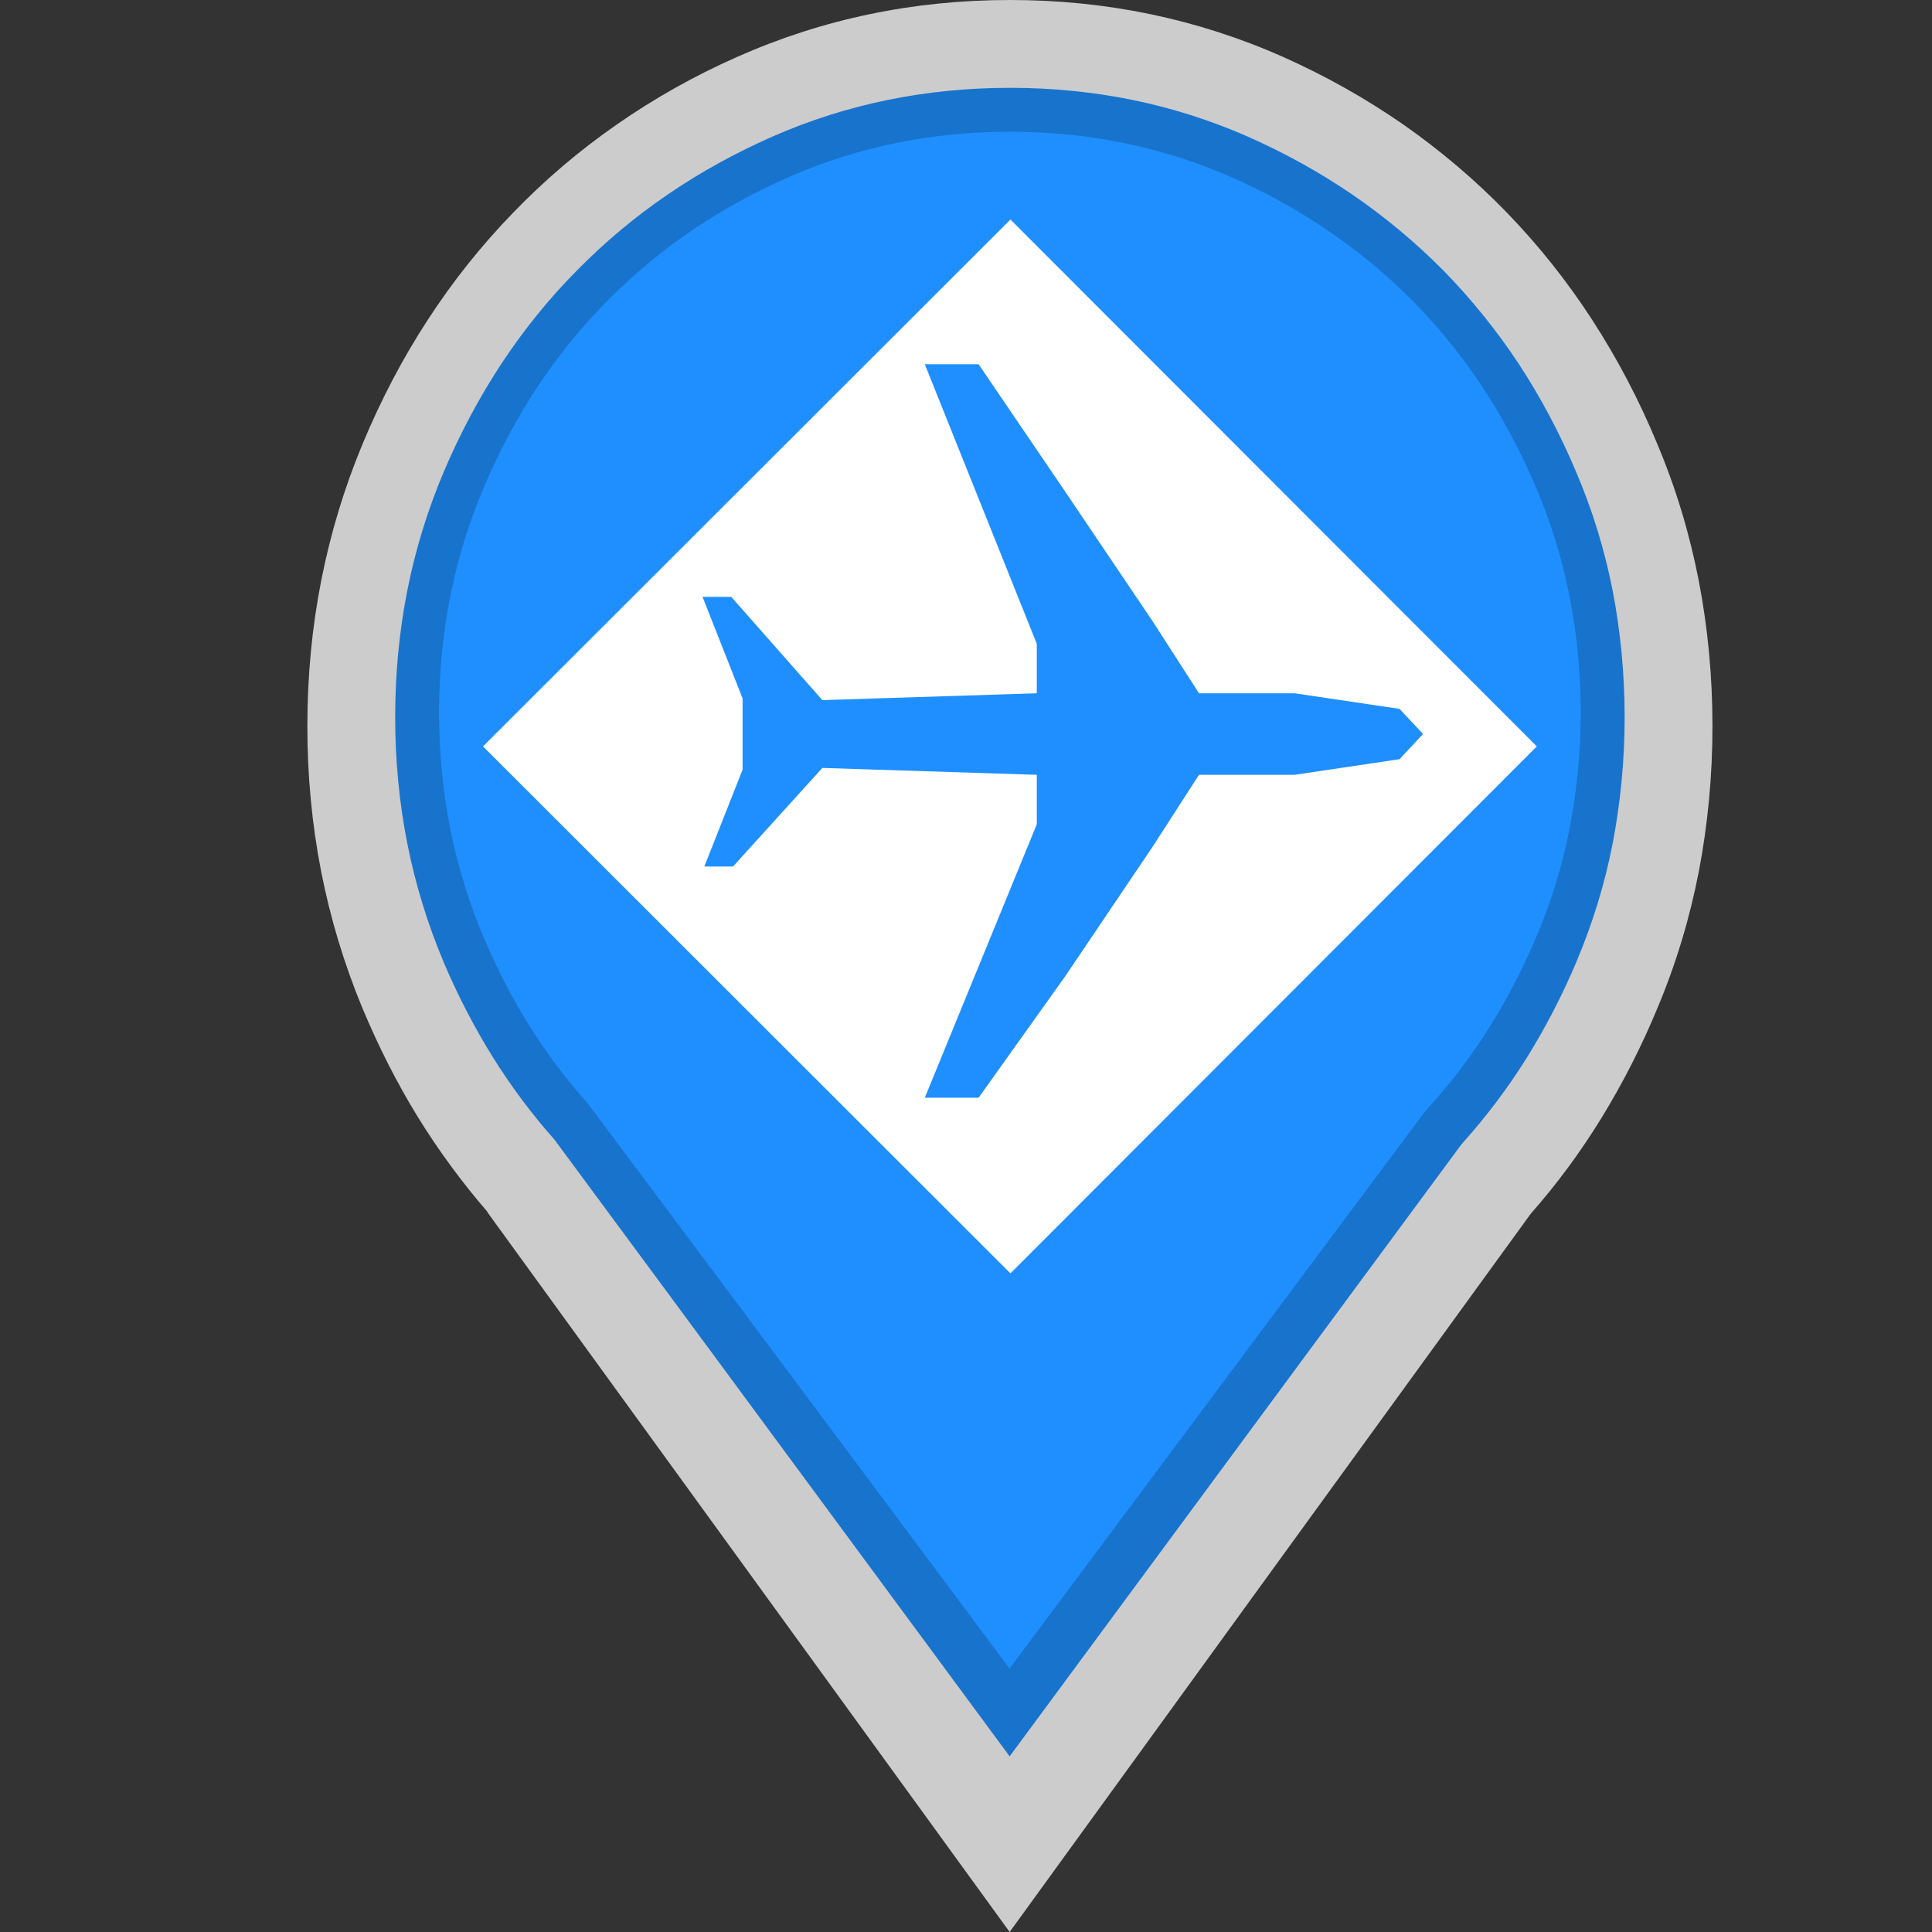 <?xml version="1.0" encoding="utf-8"?>
<!-- Generator: Adobe Illustrator 16.0.3, SVG Export Plug-In . SVG Version: 6.00 Build 0)  -->
<!DOCTYPE svg PUBLIC "-//W3C//DTD SVG 1.1//EN" "http://www.w3.org/Graphics/SVG/1.1/DTD/svg11.dtd">
<svg version="1.1" id="Air_Incident_Incident" xmlns="http://www.w3.org/2000/svg" xmlns:xlink="http://www.w3.org/1999/xlink"
	 x="0px" y="0px" width="44px" height="44px" viewBox="0 0 44 44" enable-background="new 0 0 44 44" xml:space="preserve">
<rect x="0" y="0" width="44" height="44" fill="#333333" stroke="none"/>
<path opacity="0.75" fill="#FFFFFF" d="M39,16.538c0-1.134-0.105-2.238-0.311-3.309
	c-0.208-1.071-0.521-2.111-0.946-3.119c-0.417-1.009-0.914-1.95-1.484-2.828
	c-0.569-0.878-1.216-1.691-1.939-2.438c-0.727-0.75-1.517-1.418-2.362-2.009
	c-0.853-0.591-1.765-1.106-2.735-1.538c-0.978-0.434-1.986-0.758-3.021-0.974
	C25.163,0.107,24.102,0,23.002,0c-1.098,0-2.164,0.107-3.2,0.324
	c-1.037,0.216-2.042,0.54-3.019,0.974c-0.976,0.432-1.888,0.947-2.737,1.538
	c-0.85,0.591-1.637,1.259-2.36,2.009c-0.725,0.747-1.373,1.56-1.943,2.438
	c-0.573,0.878-1.066,1.819-1.486,2.828c-0.419,1.007-0.733,2.048-0.943,3.119
	C7.104,14.3,7,15.404,7,16.538c0,1.135,0.104,2.235,0.314,3.309
	c0.21,1.07,0.524,2.11,0.943,3.12c0.363,0.866,0.778,1.689,1.253,2.462
	c0.476,0.772,1.008,1.495,1.595,2.174h-0.005H11.097l5.948,8.198L22.994,44
	l5.936-8.185l5.931-8.172c0.6-0.681,1.138-1.411,1.615-2.188
	c0.479-0.782,0.905-1.613,1.268-2.489c0.425-1.01,0.738-2.05,0.946-3.12
	C38.895,18.773,39,17.673,39,16.538z"/>
<path fill="#1873CD" d="M36.725,13.438c-0.184-0.926-0.462-1.832-0.833-2.698
	c-0.369-0.875-0.812-1.707-1.318-2.475c-0.502-0.757-1.077-1.466-1.697-2.1
	c-0.644-0.649-1.343-1.231-2.078-1.733c-0.744-0.509-1.556-0.958-2.4-1.329
	c-0.842-0.368-1.718-0.646-2.611-0.828C24.892,2.093,23.957,2,23.002,2
	c-0.956,0-1.892,0.093-2.785,0.276c-0.891,0.182-1.768,0.459-2.603,0.825
	c-0.854,0.374-1.666,0.821-2.413,1.333c-0.735,0.501-1.429,1.081-2.064,1.728
	c-0.634,0.639-1.207,1.348-1.707,2.105c-0.501,0.758-0.946,1.59-1.323,2.476
	c-0.365,0.864-0.646,1.771-0.829,2.697C9.093,14.37,9,15.343,9,16.332
	c0,0.99,0.093,1.959,0.279,2.892c0.183,0.923,0.463,1.83,0.829,2.698
	c0.323,0.764,0.702,1.487,1.116,2.154c0.42,0.672,0.891,1.302,1.403,1.878
	l2.763,3.739L22.994,40l10.282-13.928l0.071-0.082
	c0.515-0.578,0.996-1.216,1.415-1.885c0.433-0.694,0.811-1.424,1.135-2.188
	c0.365-0.864,0.646-1.766,0.827-2.691C36.906,18.288,37,17.313,37,16.332
	C37,15.349,36.906,14.375,36.725,13.438z"/>
<path fill="#1F8FFF" d="M35.737,13.541c-0.171-0.854-0.429-1.688-0.776-2.487
	c-0.347-0.812-0.762-1.583-1.235-2.295c-0.466-0.698-0.998-1.347-1.578-1.932
	c-0.597-0.597-1.247-1.134-1.932-1.594c-0.693-0.469-1.443-0.884-2.237-1.225
	c-0.77-0.336-1.581-0.588-2.403-0.755C24.75,3.086,23.884,3,23,3
	c-0.885,0-1.752,0.086-2.575,0.253c-0.821,0.167-1.627,0.419-2.396,0.751
	c-0.794,0.344-1.554,0.759-2.251,1.231c-0.68,0.458-1.326,0.993-1.916,1.587
	c-0.589,0.589-1.123,1.241-1.588,1.938c-0.469,0.703-0.885,1.475-1.239,2.302
	c-0.341,0.791-0.6,1.629-0.773,2.483C10.087,14.41,10,15.309,10,16.228
	c0,0.917,0.087,1.824,0.262,2.684c0.17,0.847,0.432,1.683,0.773,2.484
	c0.306,0.718,0.658,1.392,1.047,2.006c0.391,0.615,0.83,1.198,1.308,1.734
	l4.202,5.622L22.991,38l9.453-12.673l0.14-0.16
	c0.481-0.531,0.925-1.116,1.314-1.738c0.406-0.639,0.761-1.322,1.067-2.037
	c0.345-0.798,0.604-1.631,0.771-2.473C35.911,18.047,36,17.141,36,16.228
	C36,15.313,35.911,14.41,35.737,13.541z"/>
<polygon fill="#FFFFFF" points="35,16.999 23.012,29 11,16.999 23.012,5 "/>
<polygon fill="#1F8FFF" points="31.873,16.144 29.483,15.789 27.306,15.789 26.262,14.167 
	24.263,11.202 22.287,8.296 21.062,8.296 23.612,14.661 23.612,15.789 18.729,15.945 
	16.653,13.593 16,13.593 16.912,15.906 16.912,16.4 16.912,17.072 16.912,17.528 
	16.041,19.734 16.694,19.734 18.729,17.489 23.612,17.646 23.612,18.773 21.062,25 
	22.287,25 24.263,22.229 26.262,19.265 27.306,17.646 29.483,17.646 31.873,17.29 
	32.409,16.716 "/>
</svg>
